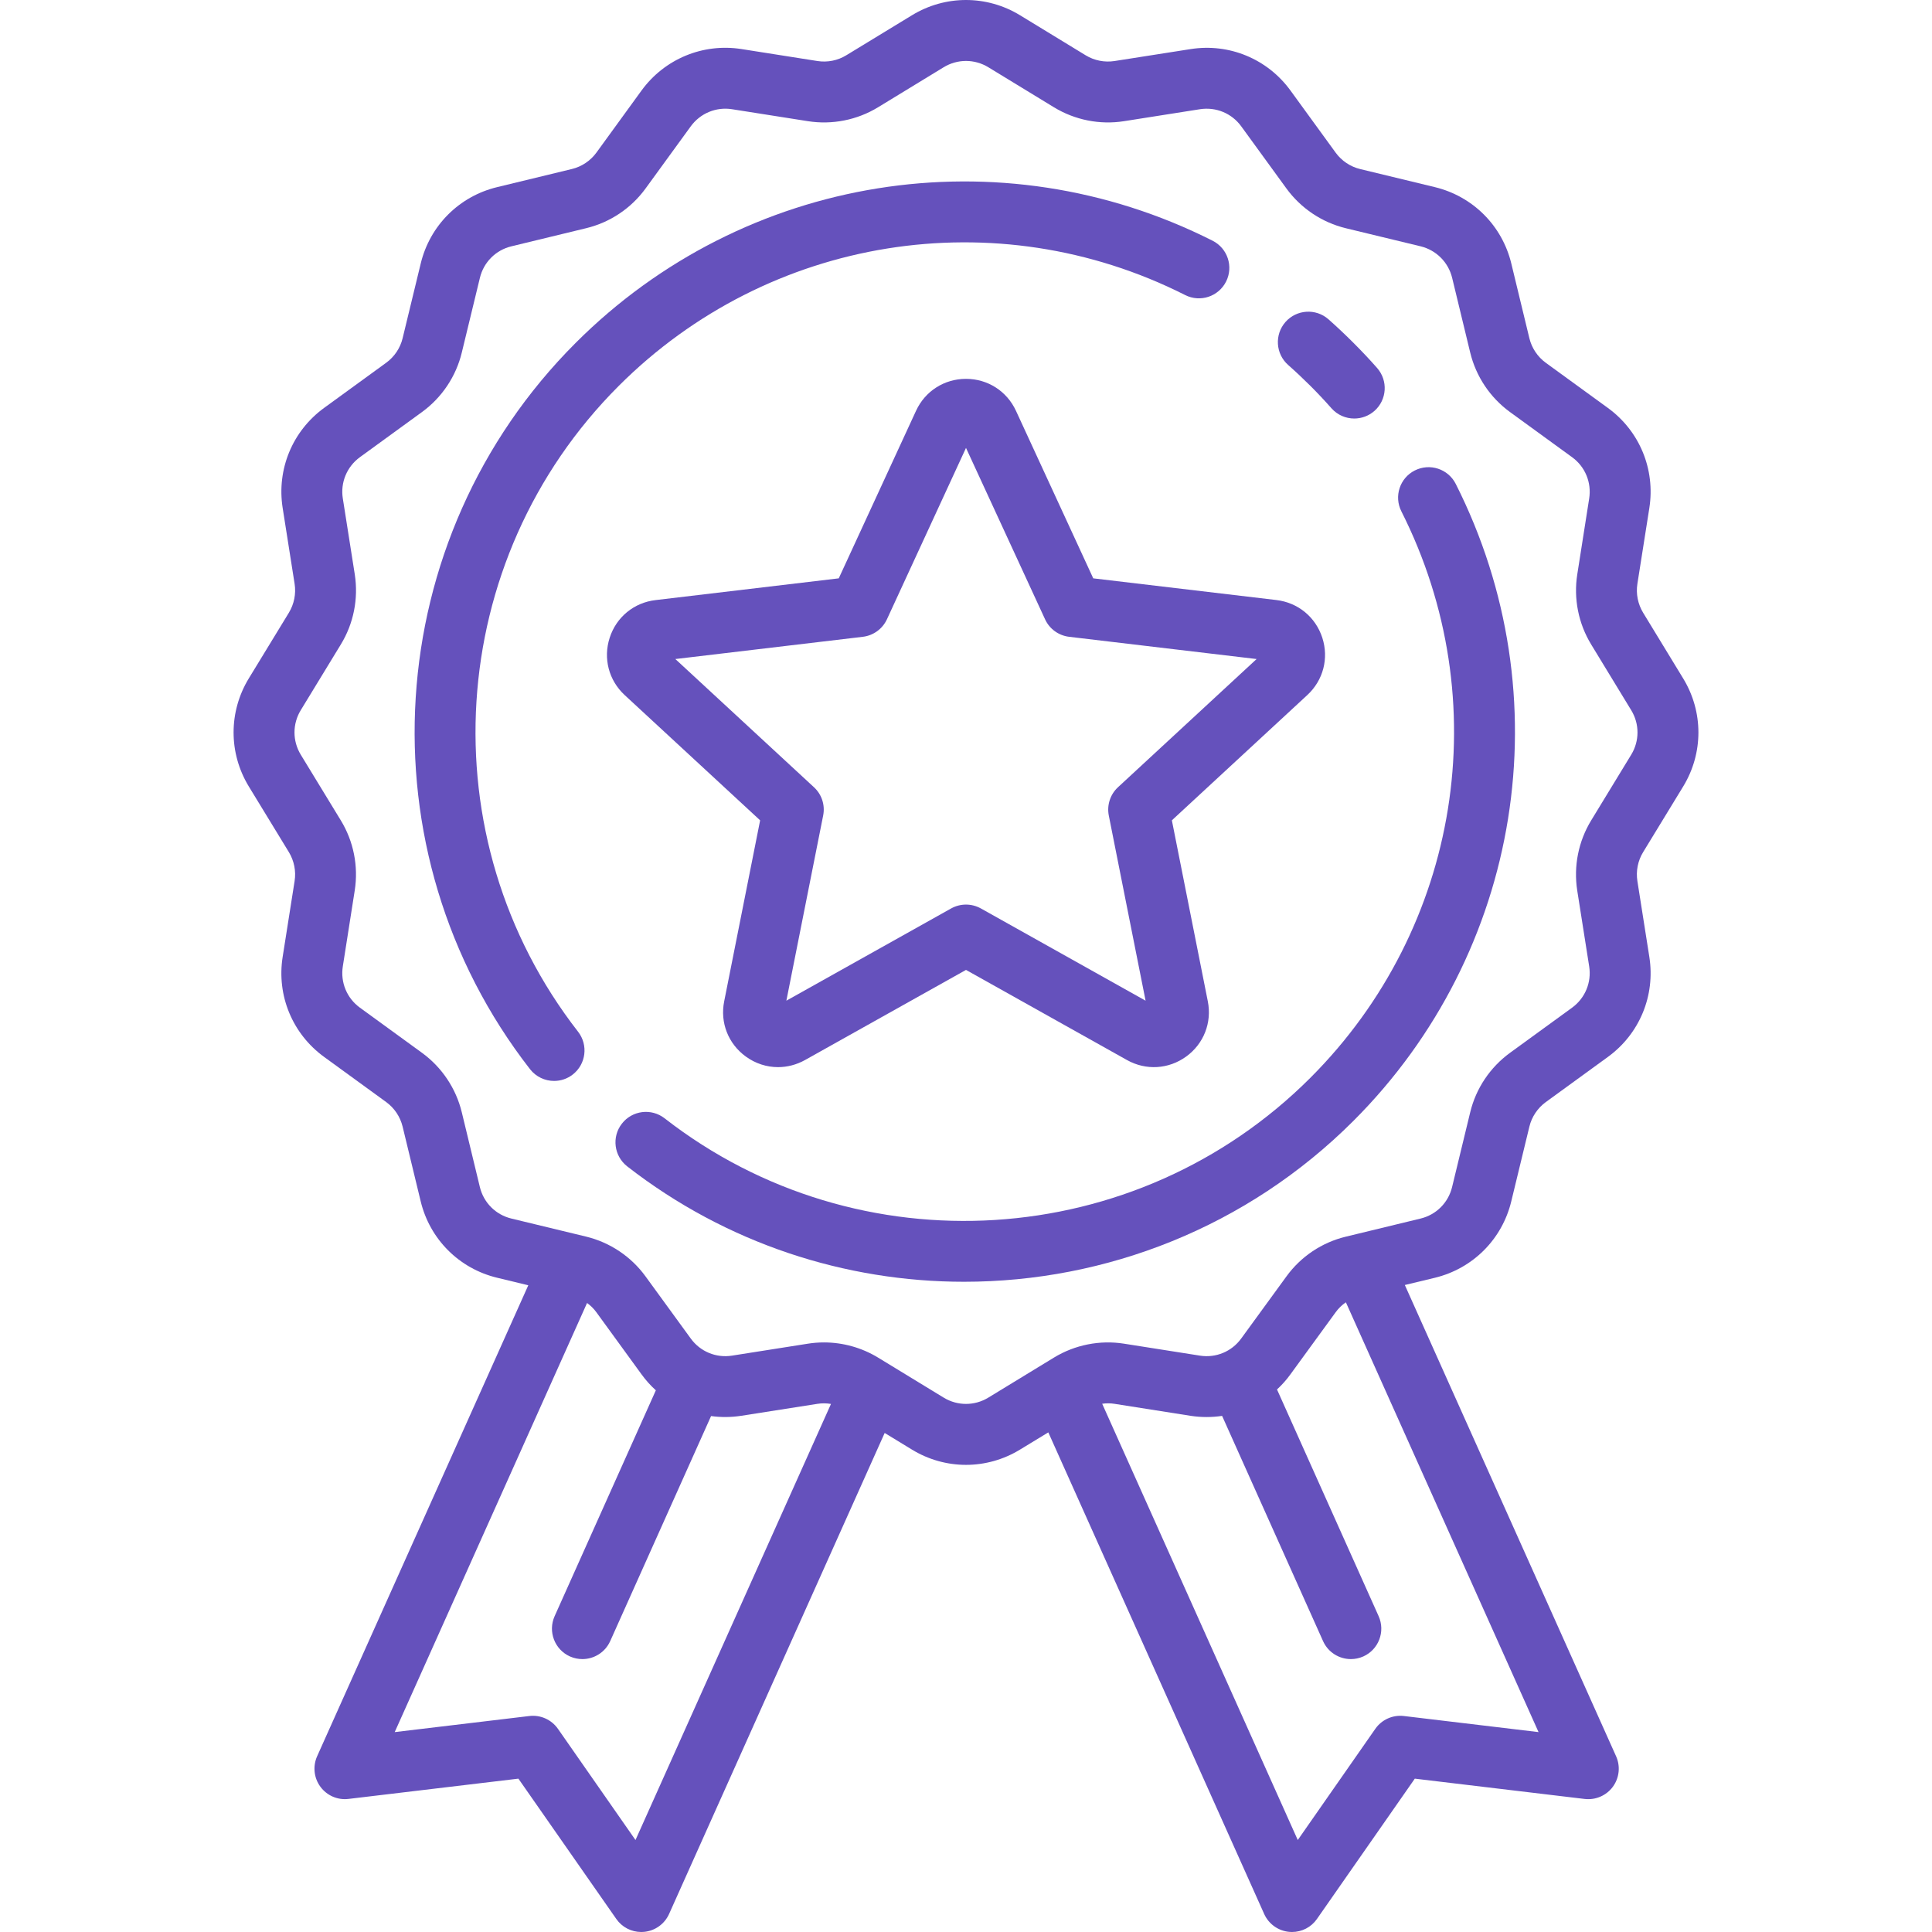 <svg width="43" height="43" viewBox="0 0 43 43" fill="none" xmlns="http://www.w3.org/2000/svg">
<g clip-path="url(#clip0)">
<path d="M26.989 5.358C22.259 2.968 16.562 3.882 12.812 7.632C8.453 11.99 8.017 18.939 11.797 23.797C11.931 23.968 12.13 24.058 12.332 24.058C12.478 24.058 12.624 24.012 12.748 23.915C13.043 23.685 13.096 23.26 12.867 22.964C9.506 18.645 9.894 12.466 13.77 8.59C17.105 5.255 22.172 4.442 26.378 6.567C26.712 6.736 27.119 6.602 27.288 6.268C27.457 5.934 27.323 5.527 26.989 5.358Z" fill="#6551BC"/>
<path d="M32.4 10.77C32.231 10.436 31.824 10.302 31.489 10.471C31.155 10.639 31.021 11.047 31.19 11.381C33.314 15.587 32.501 20.652 29.166 23.987C25.291 27.863 19.111 28.251 14.792 24.89C14.497 24.66 14.071 24.713 13.841 25.009C13.611 25.304 13.665 25.73 13.96 25.96C16.172 27.681 18.819 28.528 21.457 28.528C24.61 28.528 27.752 27.318 30.125 24.945C33.874 21.196 34.788 15.499 32.4 10.77Z" fill="#6551BC"/>
<path d="M30.649 8.189C30.482 7.999 30.305 7.812 30.125 7.632C29.945 7.452 29.758 7.275 29.568 7.107C29.287 6.859 28.859 6.886 28.611 7.166C28.363 7.447 28.39 7.875 28.67 8.123C28.839 8.272 29.006 8.43 29.167 8.59C29.327 8.75 29.484 8.917 29.634 9.087C29.768 9.238 29.954 9.315 30.142 9.315C30.301 9.315 30.461 9.259 30.59 9.146C30.871 8.898 30.897 8.47 30.649 8.189Z" fill="#6551BC"/>
<path d="M37.463 17.503C37.914 16.762 37.914 15.841 37.462 15.1L36.571 13.638C36.454 13.445 36.408 13.217 36.443 12.994L36.709 11.306C36.844 10.445 36.491 9.592 35.787 9.08L34.405 8.075C34.222 7.942 34.093 7.748 34.039 7.529L33.637 5.866C33.433 5.021 32.781 4.37 31.936 4.165L30.274 3.763C30.054 3.71 29.86 3.58 29.727 3.397L28.722 2.015C28.21 1.311 27.357 0.957 26.497 1.093L24.808 1.358C24.585 1.393 24.356 1.348 24.164 1.231L22.702 0.339C21.96 -0.113 21.04 -0.113 20.298 0.339L18.836 1.23C18.644 1.348 18.415 1.393 18.192 1.358L16.504 1.092C15.644 0.957 14.791 1.311 14.278 2.015L13.274 3.397C13.141 3.579 12.947 3.709 12.727 3.762L11.064 4.165C10.22 4.369 9.568 5.02 9.364 5.865L8.961 7.528C8.908 7.747 8.778 7.941 8.595 8.074L7.213 9.079C6.509 9.592 6.156 10.444 6.291 11.305L6.557 12.994C6.592 13.216 6.546 13.445 6.429 13.638L5.537 15.1C5.086 15.841 5.086 16.762 5.537 17.503L6.429 18.965C6.546 19.158 6.592 19.387 6.557 19.609L6.291 21.298C6.155 22.158 6.509 23.011 7.213 23.523L8.595 24.528C8.778 24.661 8.907 24.855 8.961 25.075L9.363 26.737C9.567 27.582 10.219 28.234 11.063 28.438L11.758 28.606L7.058 39.089C6.959 39.311 6.986 39.571 7.131 39.767C7.276 39.964 7.515 40.068 7.757 40.038L11.538 39.587L13.717 42.71C13.844 42.893 14.052 43 14.272 43C14.293 43 14.315 42.999 14.336 42.997C14.579 42.974 14.791 42.822 14.891 42.6L19.69 31.893L20.298 32.264C20.669 32.49 21.084 32.603 21.5 32.603C21.915 32.603 22.331 32.49 22.701 32.264L23.332 31.88L28.137 42.6C28.237 42.822 28.449 42.974 28.692 42.997C28.713 42.999 28.734 43 28.756 43C28.976 43 29.184 42.893 29.311 42.71L31.489 39.587L35.27 40.039C35.513 40.067 35.752 39.964 35.897 39.767C36.041 39.571 36.069 39.311 35.969 39.089L31.267 28.6L31.936 28.439C32.78 28.234 33.432 27.583 33.636 26.738L34.039 25.075C34.092 24.856 34.222 24.662 34.404 24.529L35.786 23.524C36.491 23.012 36.844 22.159 36.709 21.299L36.443 19.61C36.408 19.387 36.453 19.158 36.571 18.965L37.463 17.503ZM14.144 40.953L12.418 38.478C12.274 38.273 12.03 38.163 11.781 38.193L8.785 38.551L13.066 29C13.144 29.057 13.215 29.126 13.273 29.206L14.278 30.588C14.373 30.719 14.48 30.838 14.597 30.944L12.344 35.971C12.191 36.313 12.344 36.714 12.685 36.867C12.775 36.907 12.869 36.926 12.962 36.926C13.221 36.926 13.468 36.777 13.581 36.526L15.826 31.517C16.047 31.547 16.274 31.546 16.503 31.51L18.192 31.245C18.293 31.229 18.395 31.23 18.495 31.247L14.144 40.953ZM34.243 38.551L31.247 38.193C30.998 38.163 30.753 38.273 30.61 38.478L28.884 40.953L24.531 31.243C24.623 31.23 24.716 31.23 24.808 31.245L26.496 31.511C26.734 31.548 26.971 31.547 27.2 31.513L29.447 36.526C29.56 36.777 29.807 36.926 30.066 36.926C30.159 36.926 30.253 36.907 30.343 36.867C30.684 36.714 30.837 36.313 30.684 35.971L28.422 30.925C28.531 30.824 28.632 30.712 28.721 30.588L29.727 29.207C29.79 29.119 29.867 29.045 29.955 28.985L34.243 38.551ZM36.305 16.798L35.414 18.26C35.13 18.726 35.02 19.28 35.104 19.82L35.37 21.509C35.426 21.864 35.28 22.216 34.989 22.428L33.607 23.433C33.165 23.755 32.85 24.225 32.722 24.756L32.319 26.419C32.235 26.768 31.966 27.037 31.617 27.121L29.954 27.524C29.422 27.652 28.952 27.967 28.631 28.41L27.625 29.791C27.414 30.082 27.062 30.228 26.707 30.172L25.018 29.906C24.479 29.821 23.924 29.931 23.458 30.215L21.996 31.107C21.69 31.293 21.31 31.293 21.004 31.107L19.542 30.215C19.178 29.994 18.761 29.878 18.339 29.878C18.22 29.878 18.1 29.887 17.981 29.906L16.292 30.172C15.937 30.228 15.585 30.082 15.374 29.791L14.368 28.409C14.047 27.967 13.577 27.652 13.045 27.523L11.382 27.121C11.033 27.037 10.764 26.768 10.68 26.419L10.278 24.756C10.149 24.224 9.834 23.754 9.392 23.432L8.01 22.427C7.72 22.216 7.574 21.864 7.63 21.508L7.895 19.82C7.98 19.28 7.87 18.726 7.586 18.26L6.694 16.797C6.508 16.491 6.508 16.111 6.694 15.806L7.586 14.343C7.871 13.877 7.98 13.323 7.896 12.783L7.63 11.094C7.574 10.739 7.72 10.387 8.011 10.175L9.393 9.17C9.835 8.848 10.15 8.378 10.278 7.847L10.681 6.184C10.765 5.835 11.034 5.566 11.383 5.482L13.046 5.079C13.577 4.951 14.048 4.636 14.369 4.194L15.374 2.812C15.586 2.521 15.938 2.375 16.293 2.431L17.981 2.697C18.521 2.782 19.076 2.672 19.542 2.388L21.004 1.496C21.31 1.31 21.69 1.31 21.996 1.496L23.458 2.388C23.925 2.672 24.479 2.782 25.018 2.697L26.707 2.431C27.063 2.376 27.415 2.521 27.626 2.812L28.631 4.194C28.953 4.636 29.423 4.951 29.955 5.08L31.618 5.482C31.966 5.567 32.235 5.836 32.32 6.184L32.722 7.847C32.851 8.379 33.165 8.849 33.608 9.171L34.99 10.176C35.28 10.387 35.426 10.739 35.37 11.095L35.105 12.783C35.02 13.323 35.13 13.877 35.414 14.343L36.305 15.806C36.492 16.111 36.492 16.492 36.305 16.798Z" fill="#6551BC"/>
<path d="M29.43 14.193C29.28 13.733 28.889 13.412 28.409 13.355L24.332 12.872L22.612 9.143C22.409 8.705 21.983 8.432 21.5 8.432C21.017 8.432 20.59 8.705 20.388 9.143L18.668 12.872L14.591 13.356C14.111 13.412 13.719 13.733 13.57 14.193C13.421 14.653 13.549 15.142 13.903 15.47L16.918 18.258L16.118 22.286C16.023 22.76 16.208 23.231 16.599 23.515C16.815 23.672 17.065 23.751 17.317 23.751C17.522 23.751 17.728 23.698 17.917 23.593L21.5 21.587L25.083 23.593C25.505 23.829 26.009 23.799 26.401 23.515C26.792 23.231 26.976 22.76 26.882 22.286L26.082 18.258L29.096 15.47C29.451 15.142 29.579 14.653 29.43 14.193ZM24.883 17.521C24.71 17.681 24.633 17.919 24.678 18.15L25.497 22.272L21.831 20.219C21.728 20.162 21.614 20.133 21.5 20.133C21.386 20.133 21.272 20.162 21.169 20.219L17.502 22.272L18.321 18.15C18.367 17.919 18.29 17.681 18.116 17.521L15.031 14.668L19.204 14.173C19.438 14.145 19.641 13.998 19.74 13.784L21.5 9.969L23.26 13.784C23.358 13.998 23.561 14.145 23.795 14.173L27.968 14.668L24.883 17.521Z" fill="#6551BC"/>
</g>
<defs>
<clipPath id="clip0">
<rect width="43" height="43" fill="white"/>
</clipPath>
</defs>
</svg>
